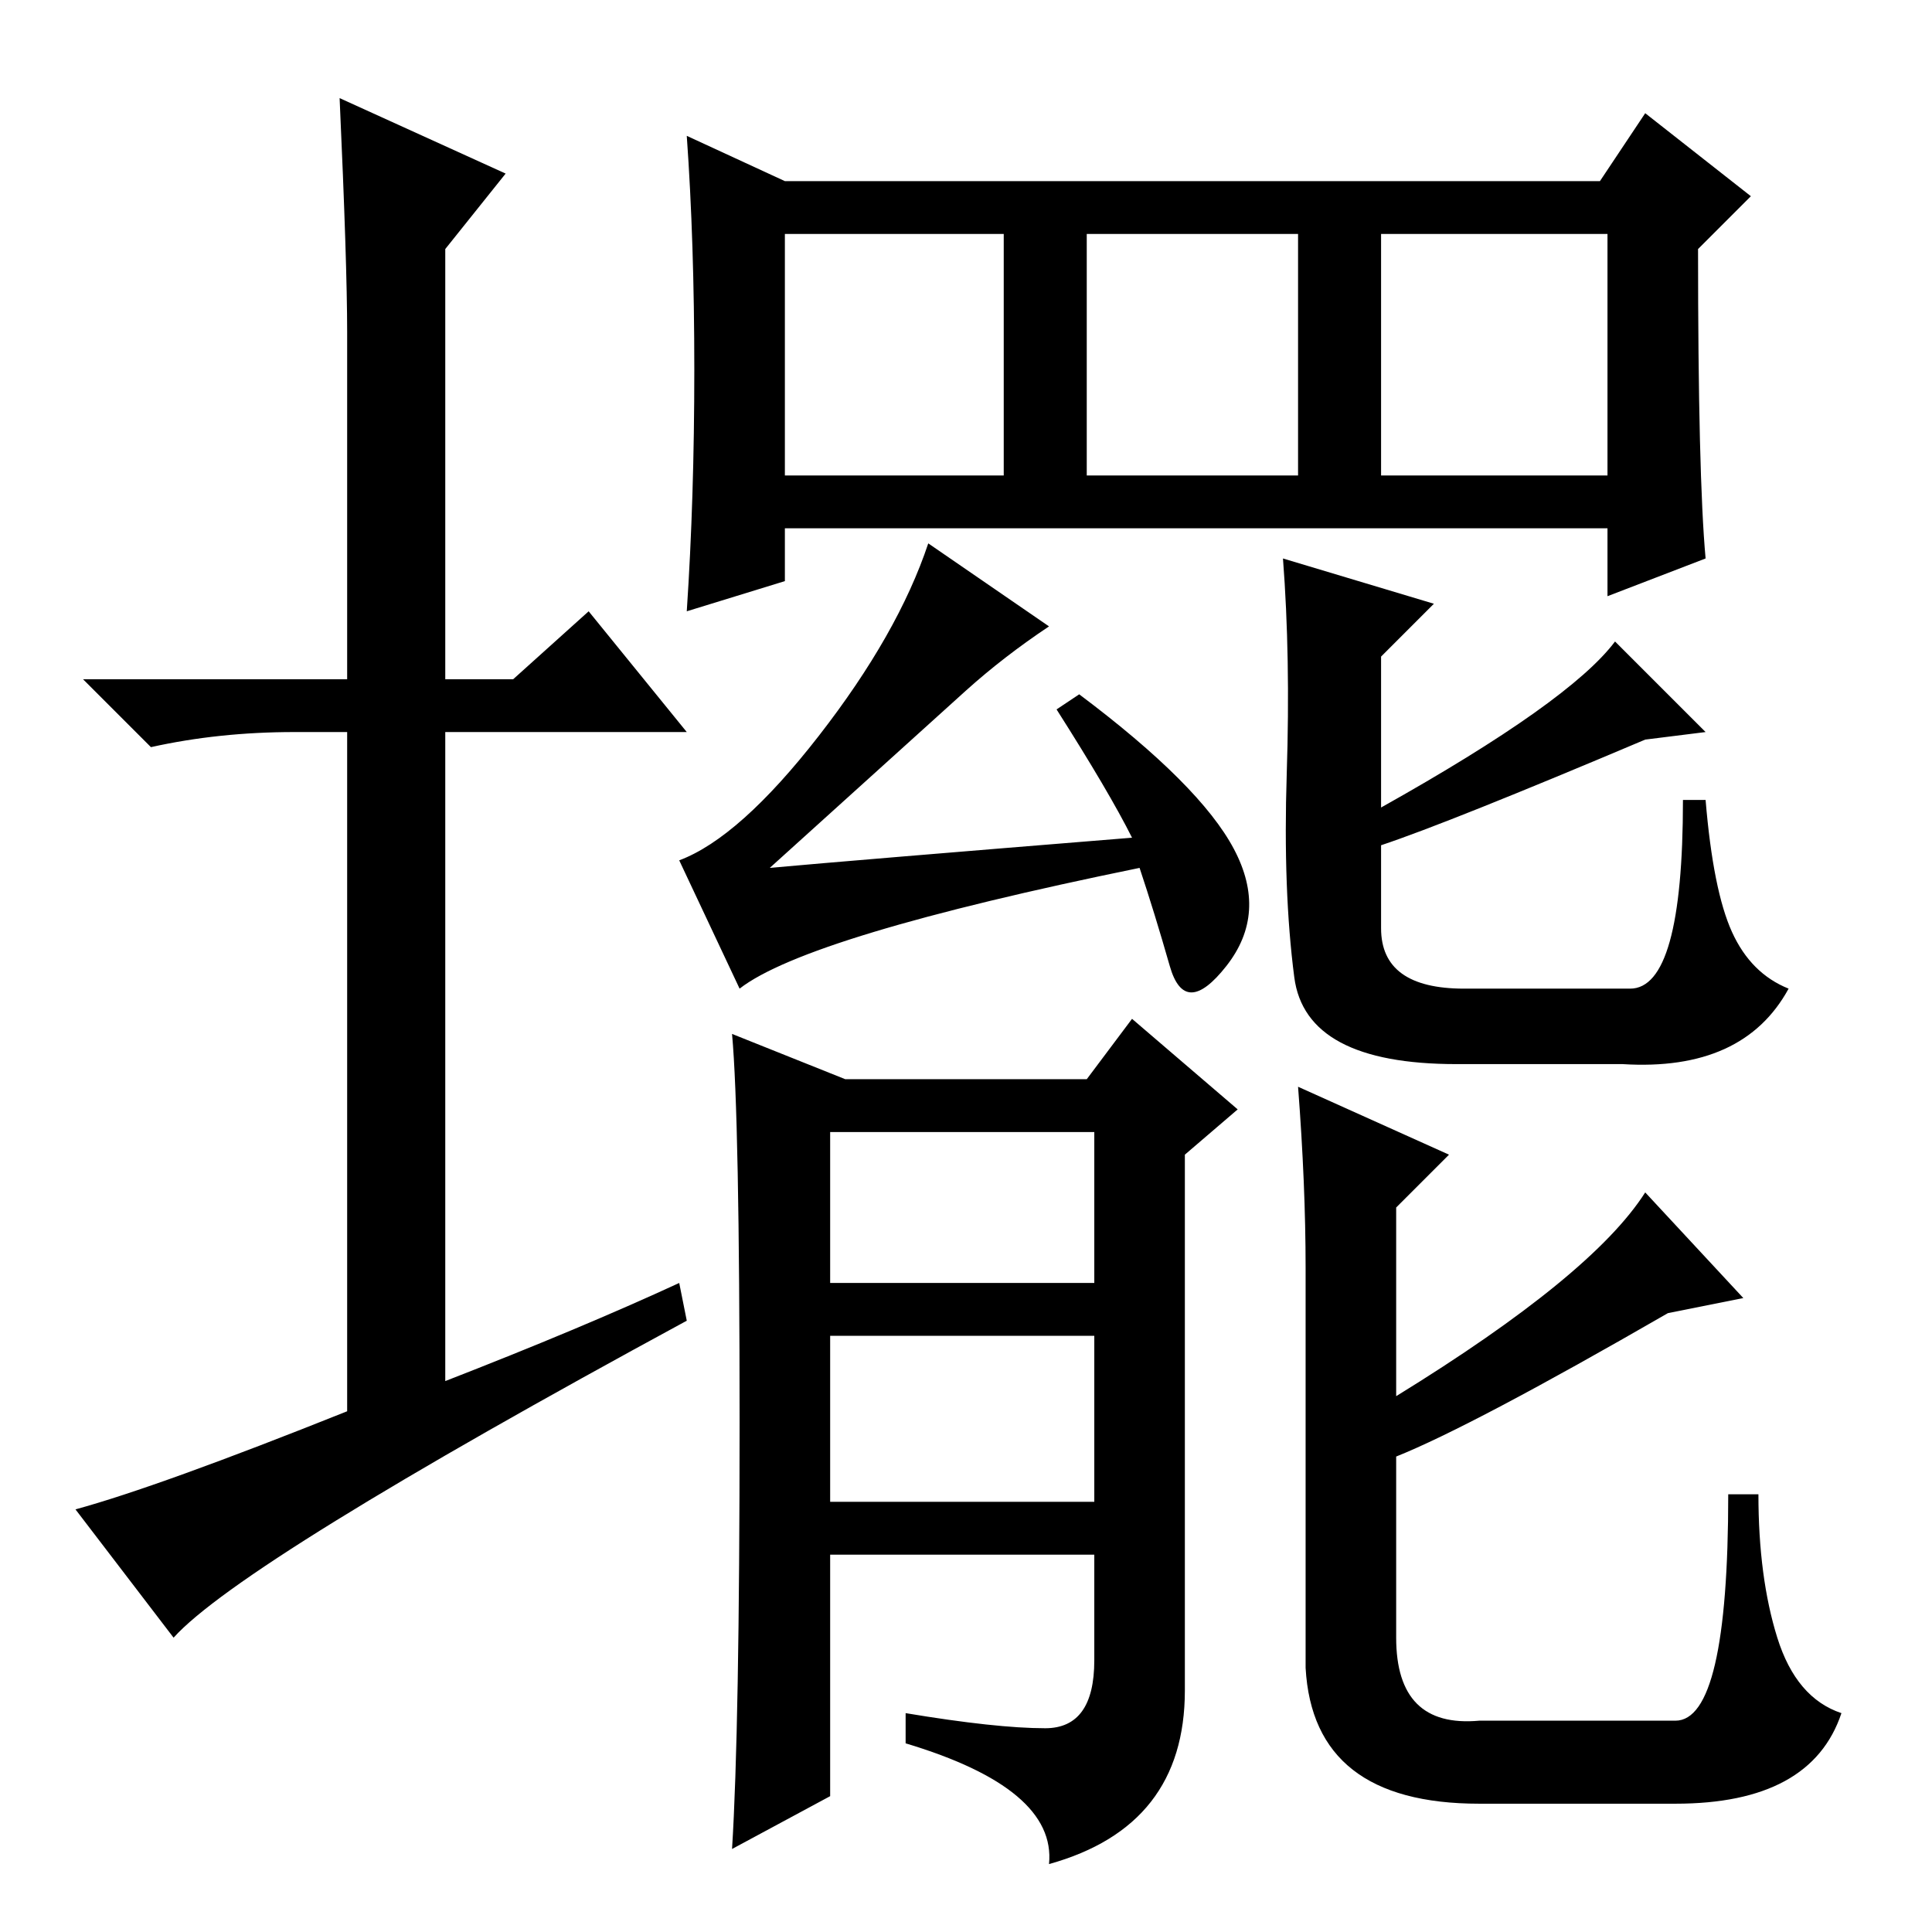 <?xml version="1.0" standalone="no"?>
<!DOCTYPE svg PUBLIC "-//W3C//DTD SVG 1.1//EN" "http://www.w3.org/Graphics/SVG/1.1/DTD/svg11.dtd" >
<svg xmlns="http://www.w3.org/2000/svg" xmlns:xlink="http://www.w3.org/1999/xlink" version="1.1" viewBox="0 -36 256 256">
  <g transform="matrix(1 0 0 -1 0 220)">
   <path fill="currentColor"
d="M183 193h30v32h-30v-32zM226 182l-13 -5v9h-109v-7l-13 -4q1 15 1 32t-1 31l13 -6h108l6 9l14 -11l-7 -7q0 -30 1 -41zM150 145q-3 6 -10 17l3 2q16 -12 20.5 -20.5t-1 -15.5t-7.5 0t-4 13q-44 -9 -53 -16l-8 17q8 3 18.5 16.5t14.5 25.5l16 -11q-6 -4 -11 -8.5
t-26 -23.5q11 1 48 4zM110 18l-13 -7q1 16 1 56.5t-1 51.5l15 -6h32l6 8l14 -12l-7 -6v-71q0 -18 -18 -23q1 10 -19 16v4q12 -2 18.5 -2t6.5 9v14h-35v-32zM110 57h35v22h-35v-22zM183 144v-11q0 -8 11 -8h22q7 0 7 25h3q1 -12 3.5 -17.5t7.5 -7.5q-6 -11 -22 -10h-22
q-20 0 -21.5 11.5t-1 27t-0.5 28.5l20 -6l-7 -7v-20q25 14 31 22l12 -12l-8 -1q-26 -11 -35 -14zM110 86h35v20h-35v-20zM185 63v-24q0 -12 11 -11h26q7 0 7 30h4q0 -11 2.5 -19t8.5 -10q-4 -12 -22 -12h-26q-22 0 -23 18v53q0 11 -1 24l20 -9l-7 -7v-25q26 16 33 27l13 -14
l-10 -2q-26 -15 -36 -19zM144 193h28v32h-28v-32zM104 193h29v32h-29v-32zM90 86l1 -5q-59 -32 -68 -42l-13 17q11 3 36 13v90h-7q-10 0 -19 -2l-9 9h35v46q0 9 -1 31l22 -10l-8 -10v-57h9l10 9l13 -16h-32v-86q18 7 31 13z" />
  </g>

</svg>
